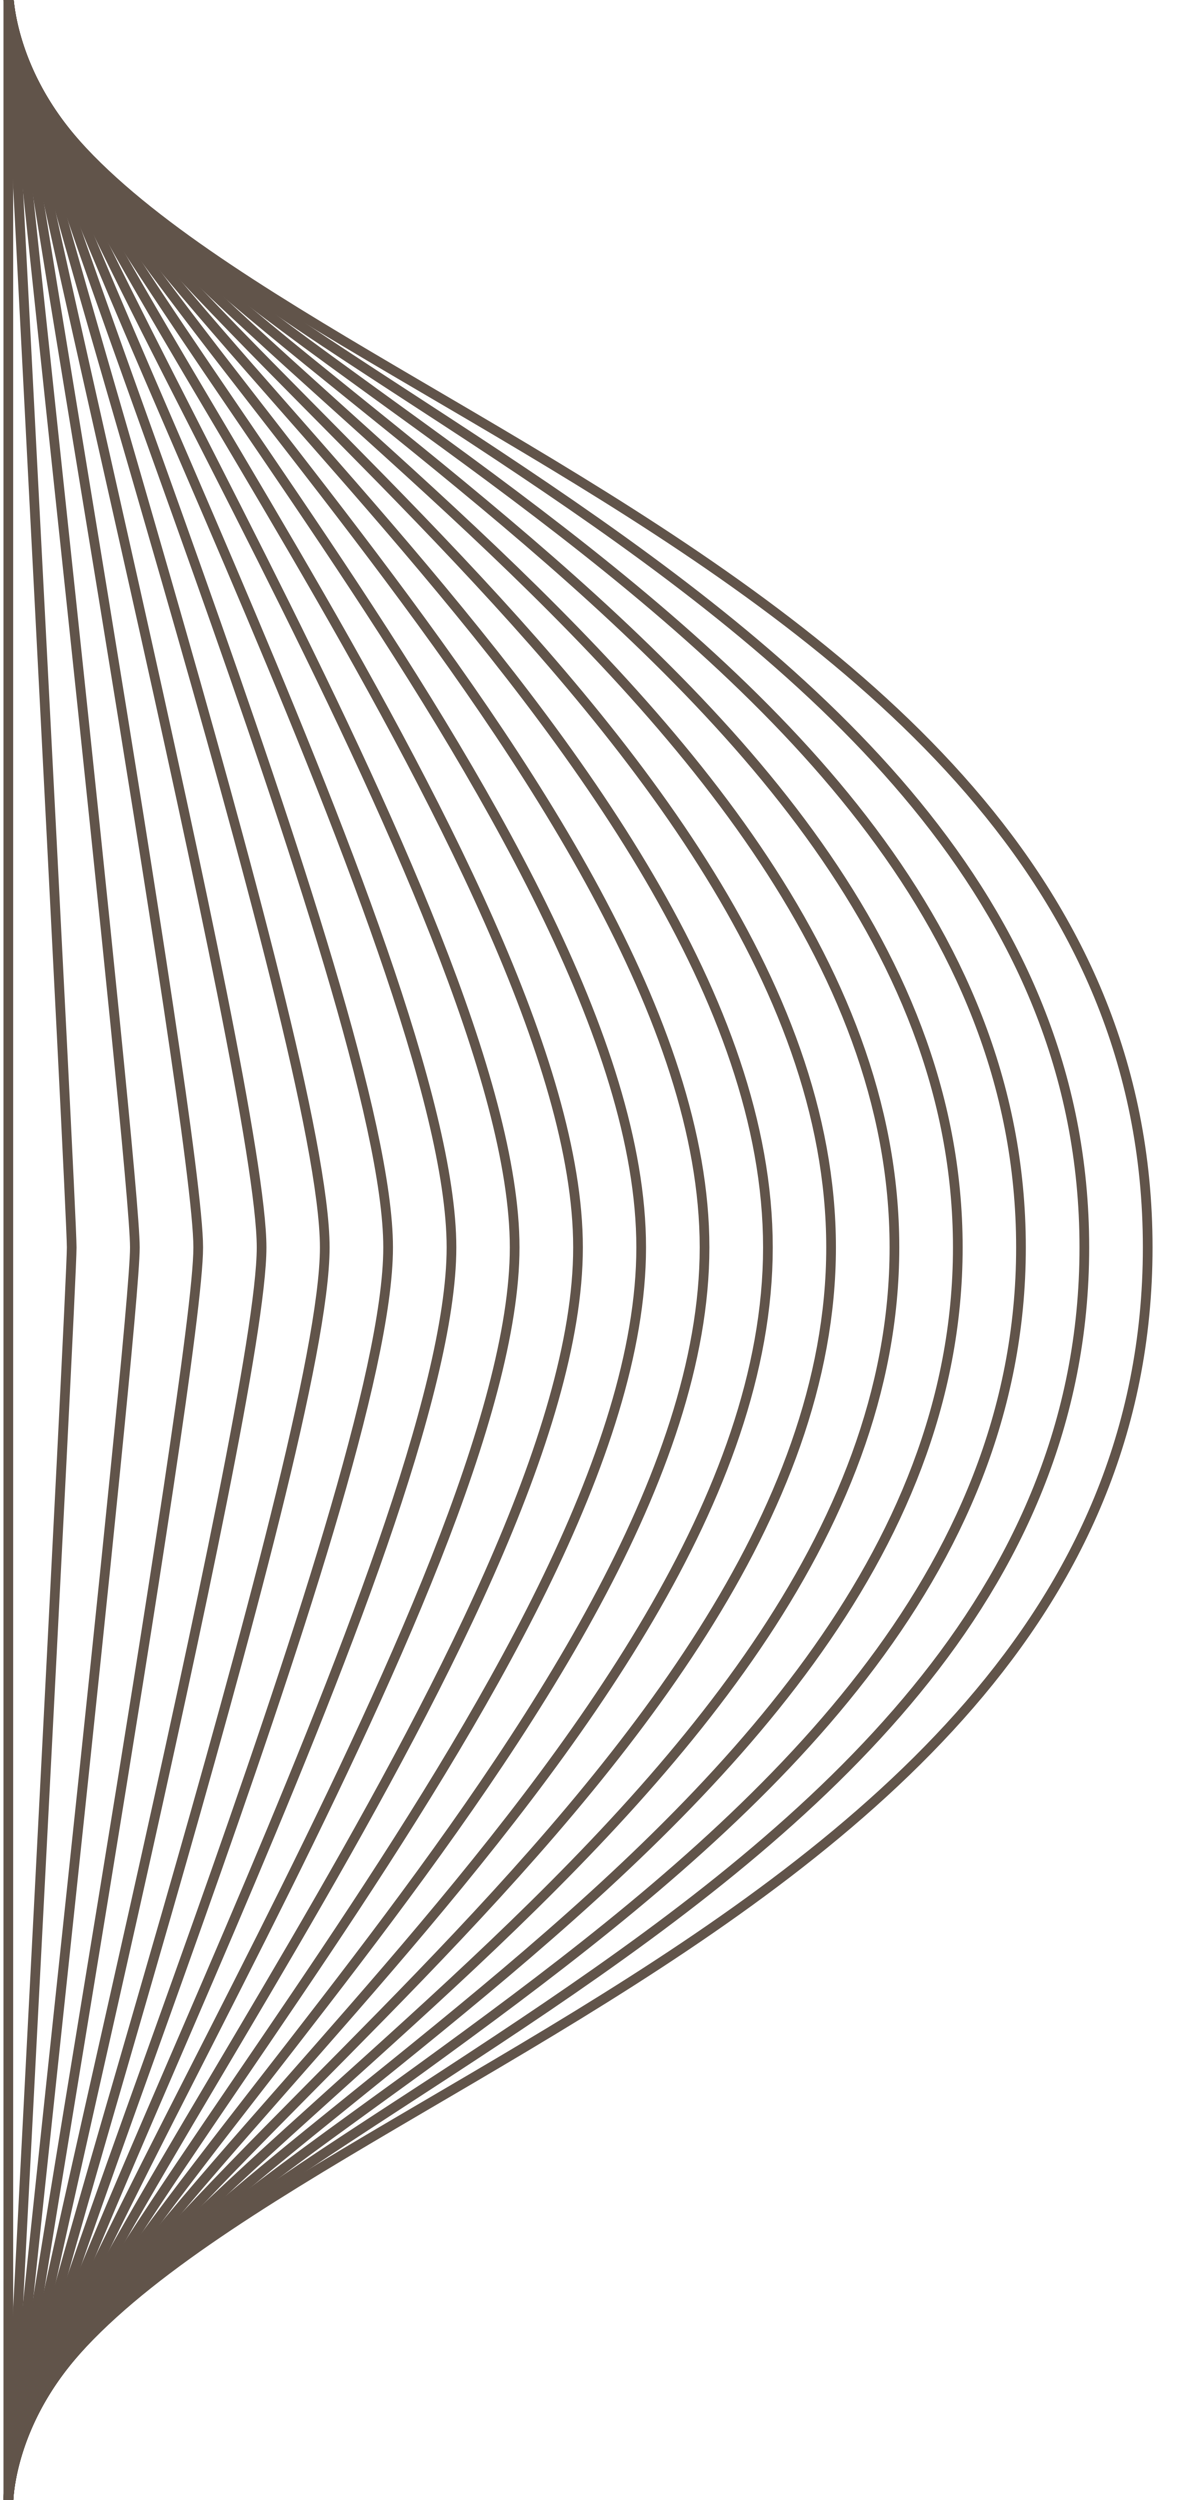 <?xml version="1.0" encoding="utf-8"?>
<!-- Generator: Adobe Illustrator 25.0.1, SVG Export Plug-In . SVG Version: 6.00 Build 0)  -->
<svg version="1.1" id="Layer_1" xmlns="http://www.w3.org/2000/svg" xmlns:xlink="http://www.w3.org/1999/xlink" x="0px" y="0px"
	 viewBox="0 0 61 129" style="enable-background:new 0 0 61 129;" xml:space="preserve">
<style type="text/css">
	.st0{fill:none;stroke:#61544A;stroke-width:0.5;stroke-miterlimit:10;}
	.st1{fill:none;stroke:#61544A;stroke-width:0.25;stroke-miterlimit:10;}
</style>
<g>
	<path class="st0" d="M0.43-0.43c0,19.09,58.8,26.52,58.8,64.8s-58.8,45.71-58.8,64.8"/>
	<path class="st0" d="M0.43-0.43c0,18.03,55.53,28.64,55.53,64.8s-55.53,46.77-55.53,64.8"/>
	<path class="st0" d="M0.43-0.43c0,16.97,52.26,30.77,52.26,64.8S0.43,112.2,0.43,129.17"/>
	<path class="st0" d="M0.43-0.43c0,15.91,49,32.9,49,64.8s-49,48.89-49,64.8"/>
	<path class="st0" d="M0.43-0.43c0,14.85,45.73,35.02,45.73,64.8s-45.73,49.95-45.73,64.8"/>
	<path class="st0" d="M0.43-0.43c0,13.79,42.46,37.15,42.46,64.8s-42.46,51.01-42.46,64.8"/>
	<path class="st0" d="M0.43-0.43c0,12.73,39.2,39.28,39.2,64.8s-39.2,52.07-39.2,64.8"/>
	<path class="st0" d="M0.43-0.43c0,11.67,35.93,41.4,35.93,64.8s-35.93,53.13-35.93,64.8"/>
	<path class="st0" d="M0.43-0.43c0,10.61,32.66,43.53,32.66,64.8s-32.66,54.19-32.66,64.8"/>
	<path class="st0" d="M0.43-0.43c0,9.55,29.4,45.66,29.4,64.8s-29.4,55.25-29.4,64.8"/>
	<path class="st0" d="M0.43-0.43c0,8.49,26.13,47.78,26.13,64.8s-26.13,56.31-26.13,64.8"/>
	<path class="st0" d="M0.43-0.43C0.43,7,23.3,49.49,23.3,64.37s-22.87,57.37-22.87,64.8"/>
	<path class="st0" d="M0.43-0.43c0,6.36,19.6,52.04,19.6,64.8s-19.6,58.44-19.6,64.8"/>
	<path class="st0" d="M0.43-0.43c0,5.3,16.33,54.17,16.33,64.8s-16.33,59.5-16.33,64.8"/>
	<path class="st0" d="M0.43-0.43c0,4.24,13.07,56.29,13.07,64.8s-13.07,60.56-13.07,64.8"/>
	<path class="st0" d="M0.43-0.43c0,3.18,9.8,58.42,9.8,64.8s-9.8,61.62-9.8,64.8"/>
	<path class="st0" d="M0.43-0.43c0,2.12,6.53,60.55,6.53,64.8s-6.53,62.68-6.53,64.8"/>
	<path class="st0" d="M0.43-0.43c0,1.06,3.27,62.67,3.27,64.8c0,2.13-3.27,63.74-3.27,64.8"/>
	<line class="st0" x1="0.43" y1="-0.43" x2="0.43" y2="129.17"/>
</g>
</svg>
